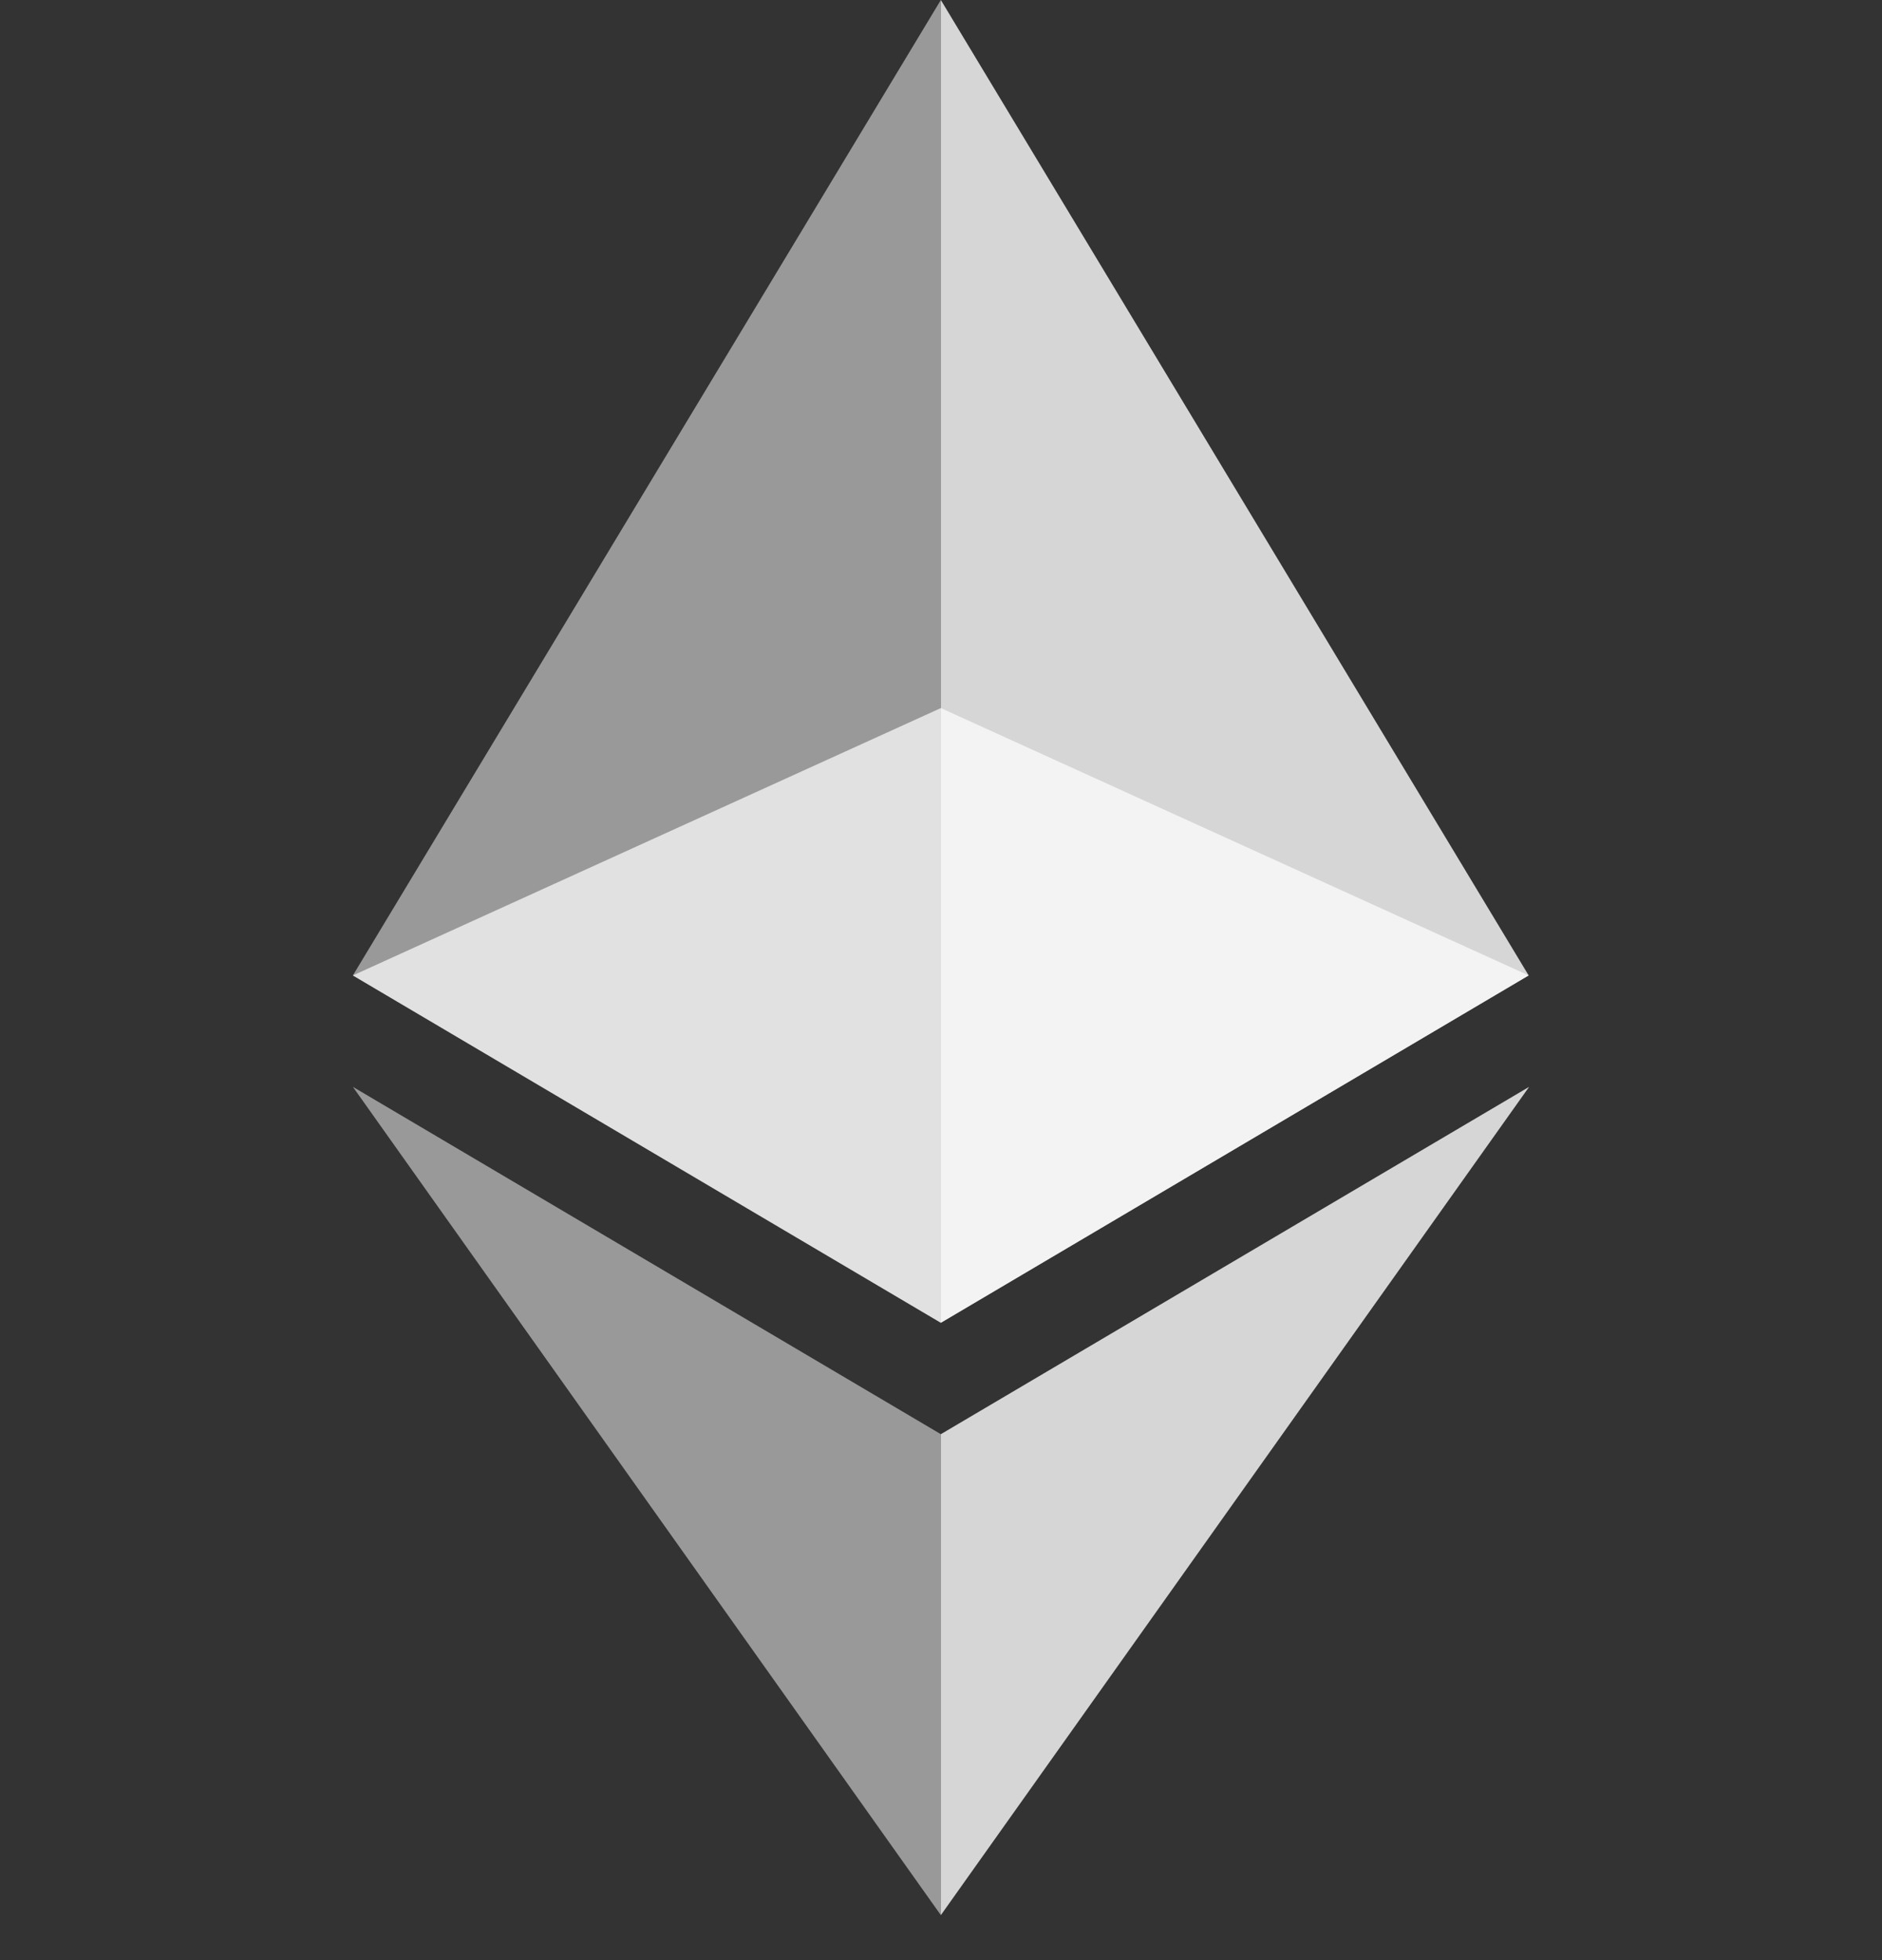 <svg width="24" height="25" viewBox="0 0 24 25" fill="none" xmlns="http://www.w3.org/2000/svg">
<rect x="0" y="0" width="24" height="25" fill="#333333" stroke="none"/>
<path opacity="0.7" d="M11.998 9.031L4.5 12.441L11.998 16.871L19.494 12.441L11.998 9.031Z" fill="white"/>
<path opacity="0.5" d="M4.5 12.441L11.998 16.871V0L4.5 12.441Z" fill="white"/>
<path opacity="0.8" d="M11.998 0V16.871L19.494 12.441L11.998 0Z" fill="white"/>
<path opacity="0.5" d="M4.5 13.862L11.998 24.426V18.292L4.5 13.862Z" fill="white"/>
<path opacity="0.8" d="M11.998 18.292V24.426L19.5 13.862L11.998 18.292Z" fill="white"/>
</svg>
